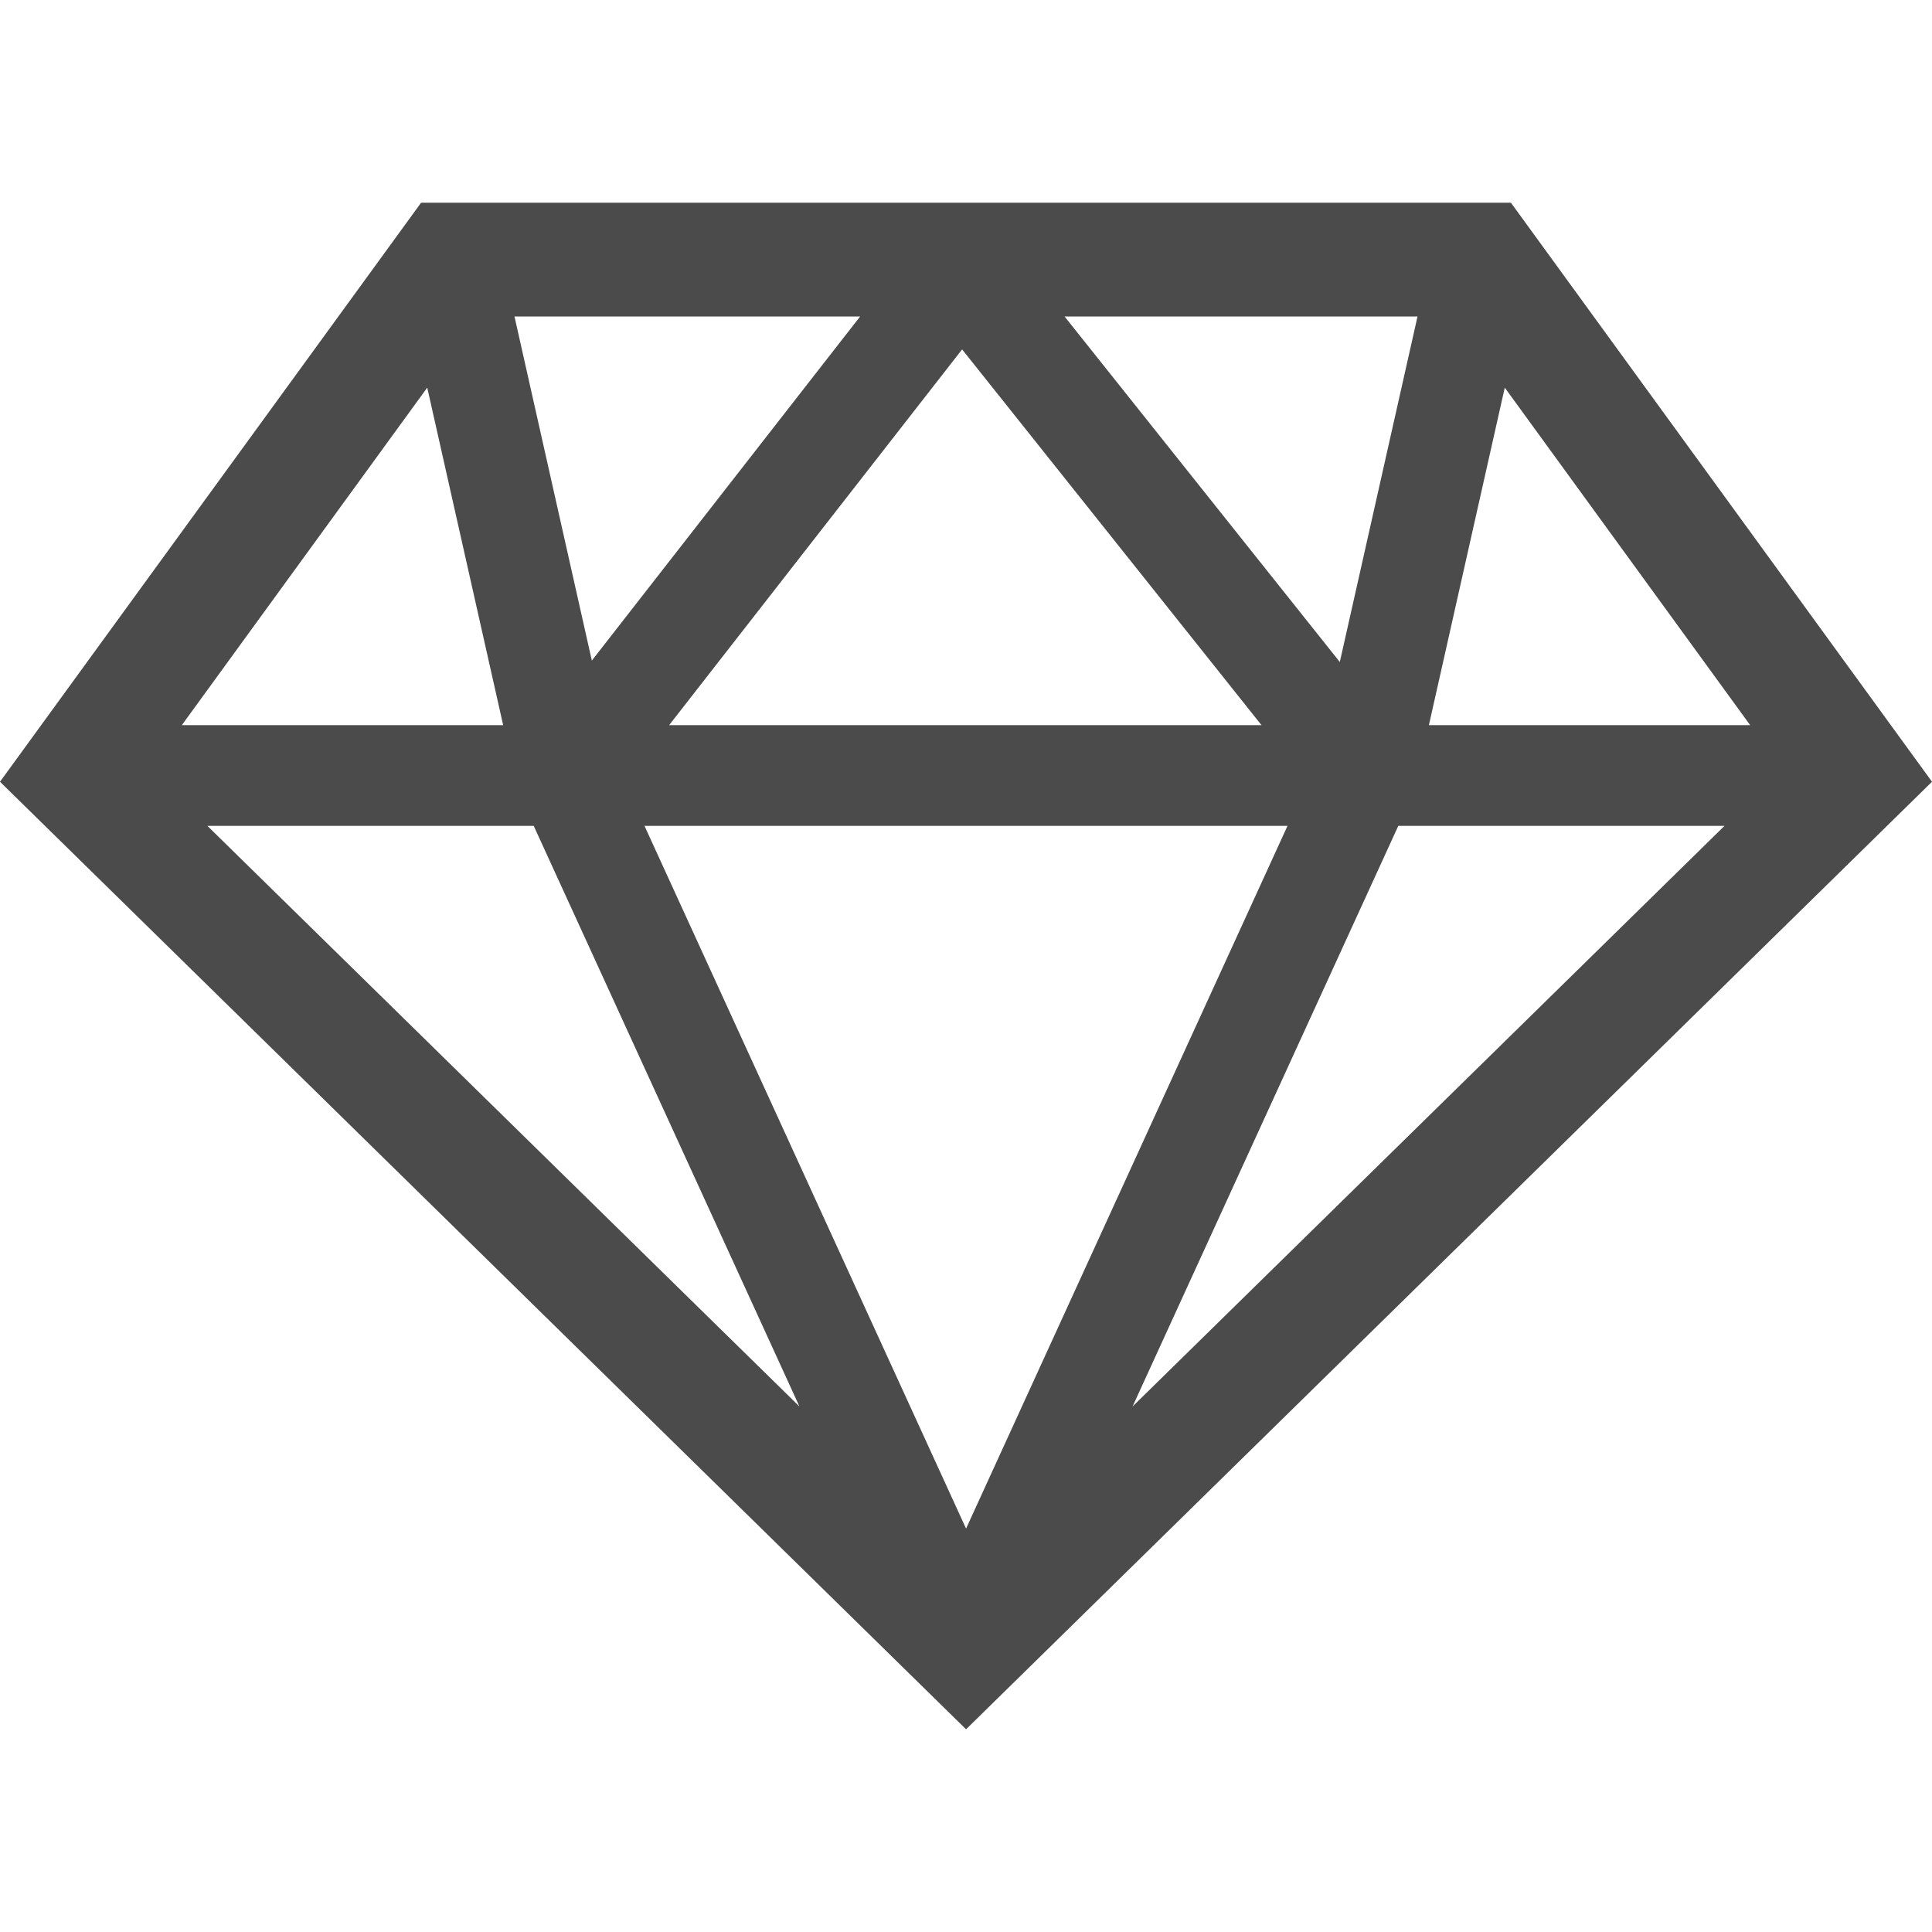 <!--?xml version="1.0" encoding="utf-8"?-->
<!-- Generator: Adobe Illustrator 15.1.0, SVG Export Plug-In . SVG Version: 6.00 Build 0)  -->

<svg version="1.1" id="_x32_" xmlns="http://www.w3.org/2000/svg" xmlns:xlink="http://www.w3.org/1999/xlink" x="0px" y="0px" width="512px" height="512px" viewBox="0 0 512 512" style="width: 256px; height: 256px; opacity: 1;" xml:space="preserve">
<style type="text/css">

	.st0{fill:#4B4B4B;}

</style>
<g>
	<path class="st0" d="M400.406,53.719H258.094h-6.609H111.594L0,207.172l256.016,251.109l10.547-10.344L512,207.172L400.406,53.719z
		 M375.656,83.875l-20.594,91.563l-72.938-91.563H375.656z M254.969,92.594l79.344,99.578H177.328L254.969,92.594z M227.938,83.875
		l-71.094,91.188l0,0l-20.5-91.188H227.938z M113.219,102.734v-0.016l20.125,89.453H48.188L113.219,102.734z M141.438,218.859
		l70.422,153.875L54.953,218.859H141.438z M256.016,405.094l-85.219-186.234h170.406L256.016,405.094z M300.141,372.734
		l70.422-153.875h86.453L300.141,372.734z M378.672,192.172l20.109-89.453v0.016l65.031,89.438H378.672z" style="fill: rgb(75, 75, 75);"></path>
</g>
</svg>
